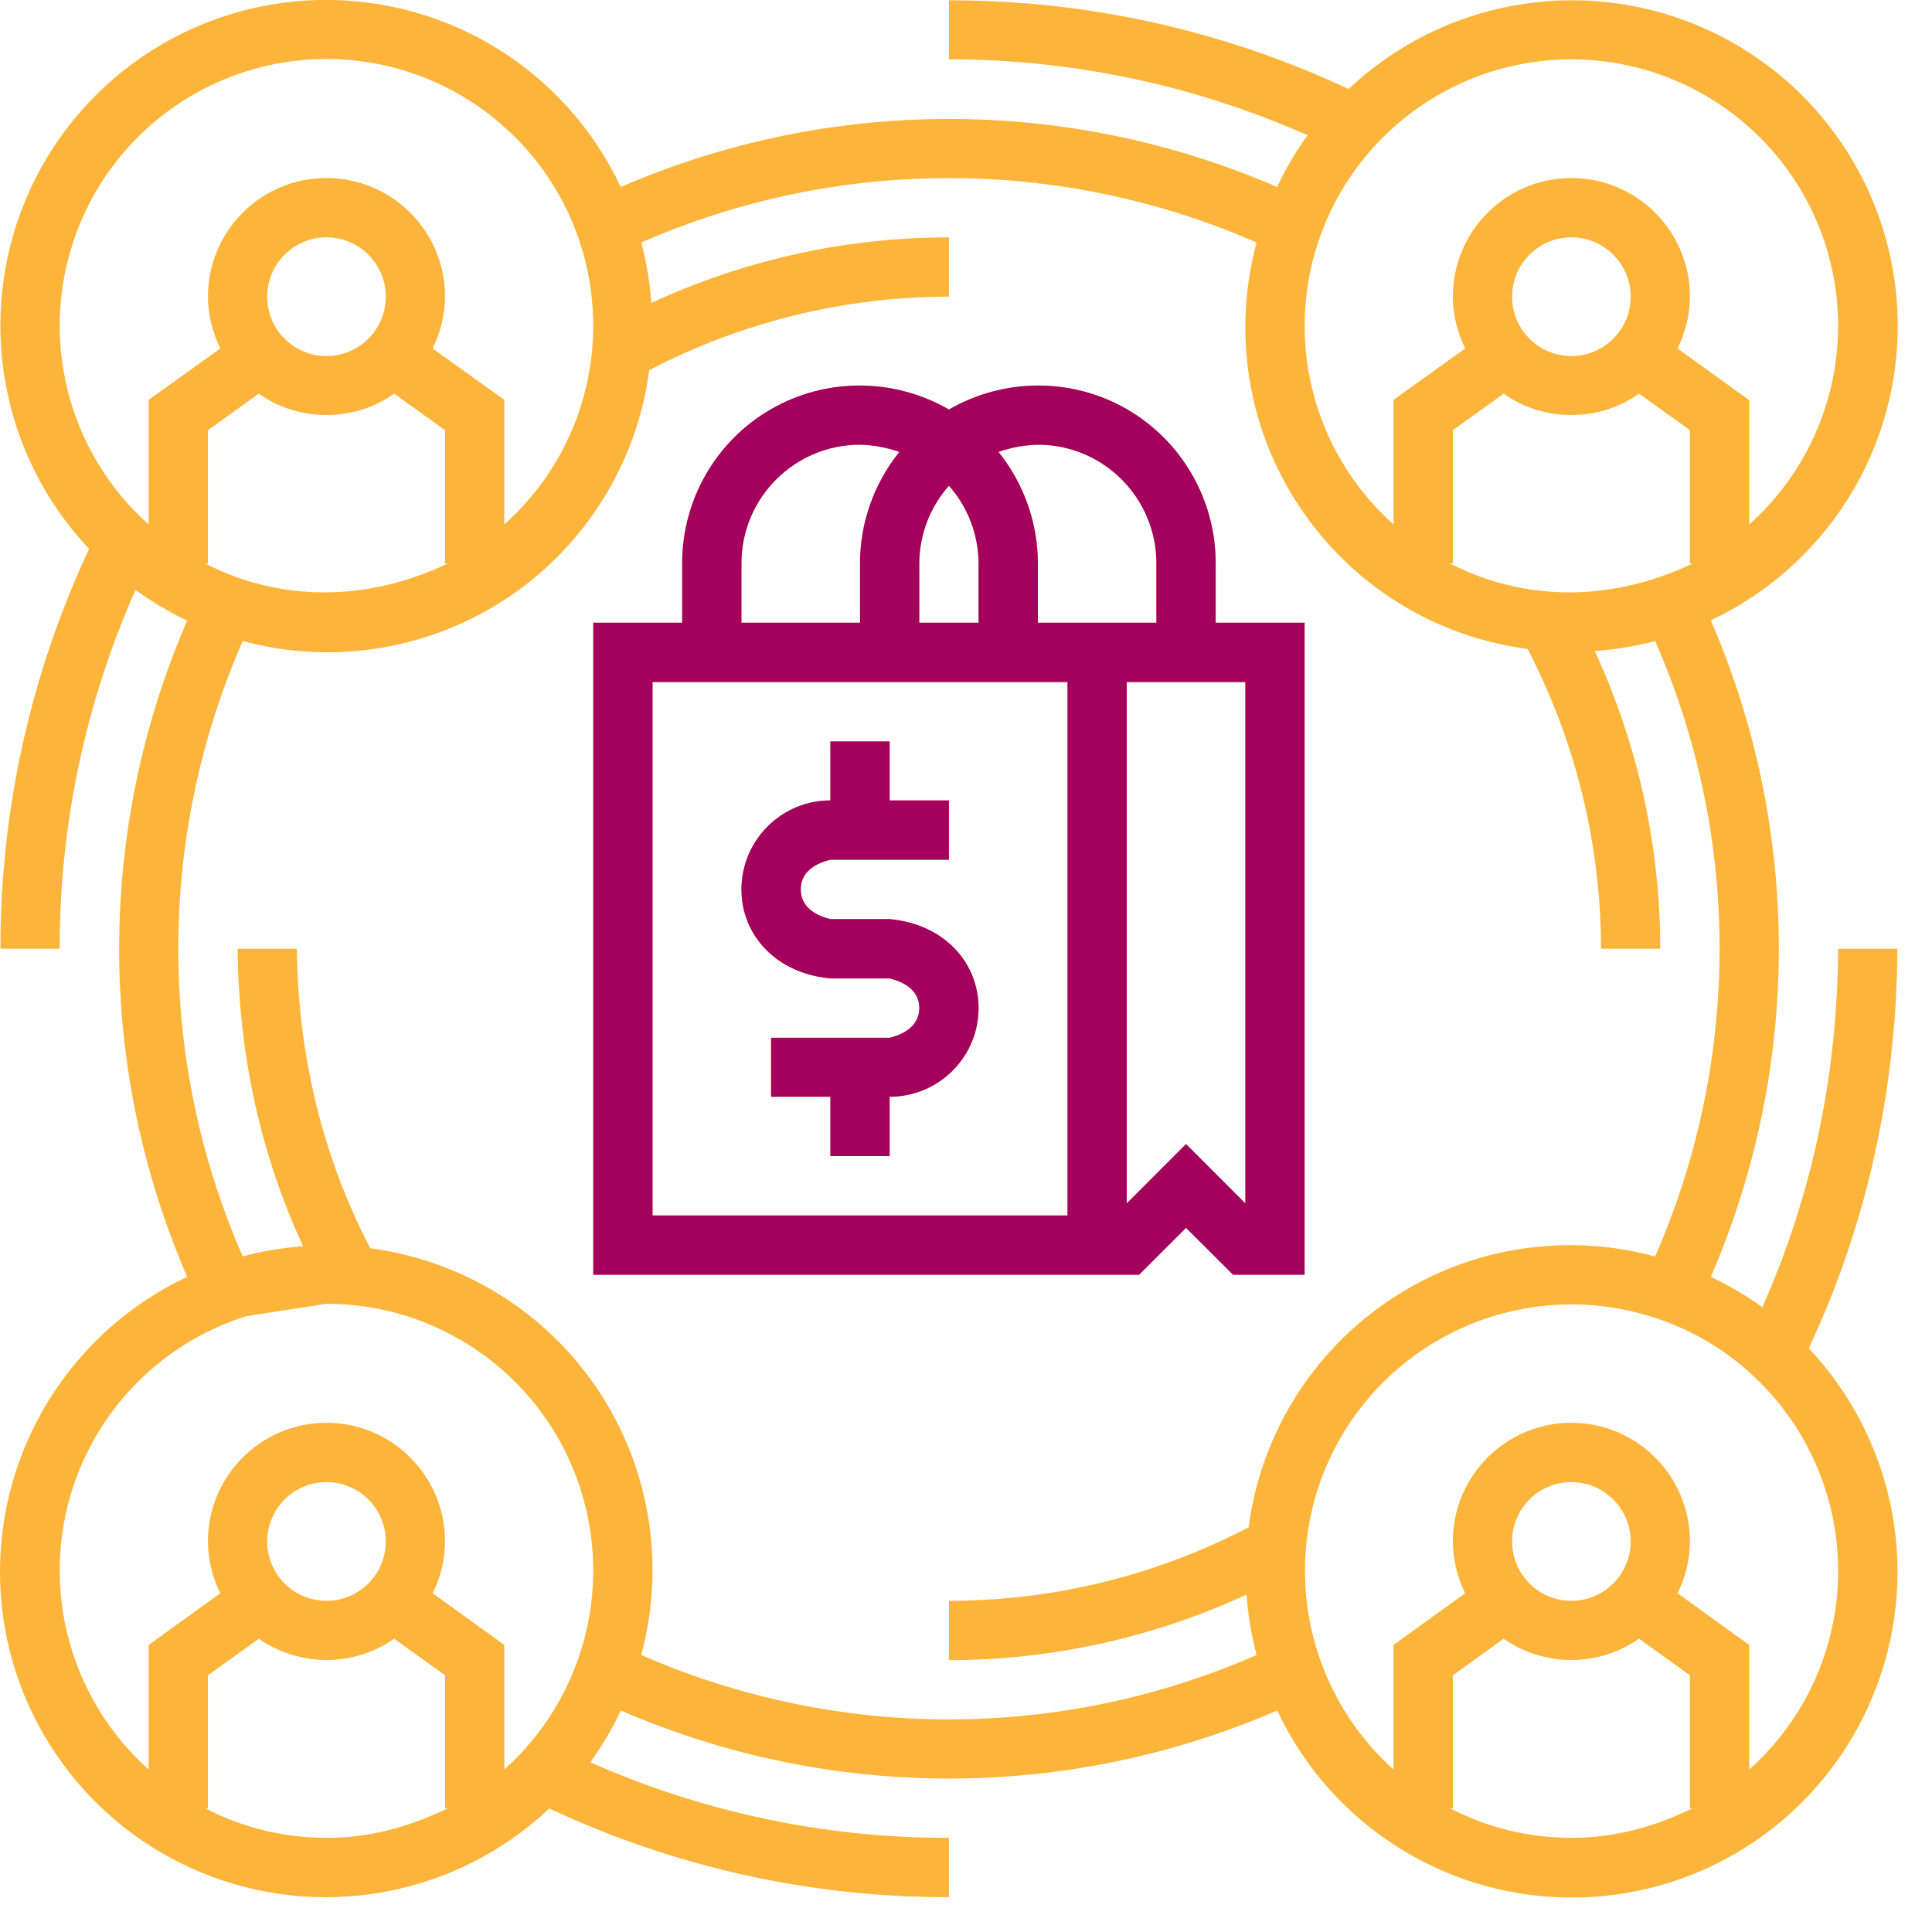<?xml version="1.0" encoding="UTF-8" standalone="no"?>
<!DOCTYPE svg PUBLIC "-//W3C//DTD SVG 1.1//EN" "http://www.w3.org/Graphics/SVG/1.1/DTD/svg11.dtd">
<svg width="100%" height="100%" viewBox="0 0 56 56" version="1.1" xmlns="http://www.w3.org/2000/svg" xmlns:xlink="http://www.w3.org/1999/xlink" xml:space="preserve" xmlns:serif="http://www.serif.com/" style="fill-rule:evenodd;clip-rule:evenodd;stroke-linejoin:round;stroke-miterlimit:2;">
    <g transform="matrix(1,0,0,1,-822.996,-2126)">
        <g id="iko">
            <path id="Tvar-4" serif:id="Tvar 4" d="M877.994,2153.5C877.967,2157.65 877.09,2161.53 875.424,2165.08C877.984,2167.8 878.705,2171.76 877.265,2175.2C875.825,2178.65 872.493,2180.92 868.763,2181C865.033,2181.08 861.605,2178.96 860.016,2175.58C853.947,2178.21 847.06,2178.21 840.991,2175.58C840.742,2176.11 840.446,2176.61 840.106,2177.08C843.378,2178.53 846.92,2179.28 850.501,2179.27L850.501,2180.99C846.498,2181 842.542,2180.12 838.918,2178.42C836.203,2180.98 832.234,2181.7 828.792,2180.26C825.349,2178.82 823.078,2175.49 822.998,2171.76C822.918,2168.03 825.044,2164.6 828.421,2163.01C825.792,2156.94 825.792,2150.06 828.421,2143.99C827.896,2143.74 827.395,2143.44 826.924,2143.1C825.47,2146.38 824.721,2149.92 824.727,2153.5L823.009,2153.5C823.003,2149.49 823.88,2145.54 825.578,2141.91C823.019,2139.2 822.298,2135.23 823.739,2131.79C825.18,2128.35 828.513,2126.08 832.243,2126C835.973,2125.92 839.4,2128.04 840.989,2131.42C847.058,2128.79 853.944,2128.79 860.013,2131.42C860.261,2130.89 860.557,2130.39 860.897,2129.92C857.624,2128.47 854.082,2127.72 850.501,2127.72L850.501,2126.01C854.504,2126 858.46,2126.88 862.086,2128.58C864.799,2126.02 868.766,2125.3 872.208,2126.74C875.649,2128.18 877.92,2131.51 878.001,2135.24C878.083,2138.97 875.96,2142.39 872.585,2143.98C875.214,2150.05 875.214,2156.94 872.585,2163.01C873.109,2163.26 873.609,2163.55 874.078,2163.89C875.505,2160.68 876.253,2157.21 876.275,2153.5L877.994,2153.5ZM835.896,2178.41L835.896,2174.56L834.421,2173.5C833.245,2174.32 831.674,2174.32 830.498,2173.5L829.023,2174.56L829.023,2178.41L828.937,2178.41C830.025,2178.98 831.233,2179.27 832.459,2179.27C833.612,2179.27 834.749,2179.01 835.982,2178.41L835.896,2178.41ZM871.98,2178.41L871.98,2174.56L870.504,2173.5C869.328,2174.32 867.758,2174.32 866.581,2173.5L865.107,2174.56L865.107,2178.41L865.021,2178.41C866.109,2178.98 867.317,2179.27 868.543,2179.27C869.696,2179.27 870.833,2179.01 872.066,2178.41L871.98,2178.41ZM876.275,2171.54C876.274,2173.74 875.336,2175.83 873.698,2177.29L873.698,2173.68L871.62,2172.18C871.853,2171.72 871.977,2171.2 871.98,2170.68C871.98,2168.78 870.441,2167.24 868.543,2167.24C866.645,2167.24 865.107,2168.78 865.107,2170.68C865.109,2171.2 865.233,2171.72 865.466,2172.18L863.388,2173.68L863.388,2177.29C860.745,2174.91 860.058,2171.05 861.722,2167.91C863.386,2164.78 866.972,2163.18 870.417,2164.04C873.862,2164.89 876.278,2167.99 876.275,2171.54ZM830.139,2164.15C827.925,2164.84 826.094,2166.52 825.236,2168.76C824.092,2171.76 824.915,2175.15 827.304,2177.29L827.304,2173.68L829.383,2172.18C829.149,2171.72 829.026,2171.2 829.023,2170.68C829.023,2168.78 830.561,2167.24 832.459,2167.24C834.357,2167.24 835.896,2168.78 835.896,2170.68C835.893,2171.2 835.77,2171.72 835.536,2172.18L837.614,2173.68L837.614,2177.29C840.004,2175.15 840.826,2171.76 839.682,2168.76C838.538,2165.77 835.665,2163.79 832.459,2163.79L830.139,2164.15ZM831.6,2153.5C831.641,2156.67 832.369,2159.57 833.729,2162.18C836.419,2162.54 838.826,2164.03 840.331,2166.29C841.836,2168.55 842.292,2171.35 841.582,2173.97C847.267,2176.46 853.735,2176.46 859.42,2173.97C859.267,2173.39 859.169,2172.81 859.127,2172.22L859.127,2172.22C856.422,2173.47 853.48,2174.12 850.501,2174.12L850.501,2172.4C853.525,2172.4 856.504,2171.67 859.188,2170.27C859.54,2167.58 861.038,2165.17 863.295,2163.67C865.553,2162.16 868.351,2161.71 870.97,2162.42C873.462,2156.73 873.462,2150.26 870.97,2144.58C870.398,2144.73 869.812,2144.83 869.222,2144.87C870.47,2147.58 871.118,2150.52 871.12,2153.5L869.402,2153.5C869.398,2150.47 868.668,2147.49 867.273,2144.81C864.583,2144.46 862.176,2142.96 860.671,2140.7C859.166,2138.45 858.71,2135.65 859.42,2133.03C853.735,2130.54 847.267,2130.54 841.582,2133.03C841.735,2133.6 841.833,2134.19 841.875,2134.78C844.58,2133.53 847.522,2132.88 850.501,2132.88L850.501,2134.6C847.477,2134.6 844.498,2135.33 841.814,2136.73C841.462,2139.42 839.964,2141.82 837.706,2143.33C835.449,2144.83 832.651,2145.29 830.032,2144.58C827.541,2150.26 827.541,2156.73 830.032,2162.42C830.604,2162.26 831.19,2162.17 831.781,2162.12C830.563,2159.49 829.917,2156.62 829.882,2153.5L831.6,2153.5ZM866.825,2170.68C866.825,2169.73 867.594,2168.96 868.543,2168.96C869.492,2168.96 870.261,2169.73 870.261,2170.68C870.261,2171.63 869.492,2172.4 868.543,2172.4C867.594,2172.4 866.825,2171.63 866.825,2170.68ZM830.741,2170.68C830.741,2169.73 831.51,2168.96 832.459,2168.96C833.408,2168.96 834.178,2169.73 834.178,2170.68C834.178,2171.63 833.408,2172.4 832.459,2172.4C831.51,2172.4 830.741,2171.63 830.741,2170.68ZM856.012,2162.95L840.192,2162.95L840.192,2144.05L842.769,2144.05L842.769,2142.33C842.766,2140.49 843.748,2138.78 845.345,2137.86C846.941,2136.94 848.908,2136.95 850.501,2137.87C852.094,2136.95 854.061,2136.94 855.658,2137.86C857.254,2138.78 858.237,2140.49 858.233,2142.33L858.233,2144.05L860.811,2144.05L860.811,2162.95L858.737,2162.95L857.374,2161.59L856.012,2162.95ZM853.938,2145.77L841.91,2145.77L841.91,2161.23L853.938,2161.23L853.938,2145.77ZM859.093,2145.77L855.656,2145.77L855.656,2160.88L857.374,2159.16L859.093,2160.88L859.093,2145.77ZM848.783,2149.2L850.501,2149.2L850.501,2150.92L847.065,2150.92C846.459,2151.07 846.206,2151.39 846.206,2151.78C846.206,2152.17 846.459,2152.49 847.065,2152.64L848.783,2152.64C850.339,2152.78 851.36,2153.88 851.36,2155.22C851.36,2156.64 850.206,2157.79 848.783,2157.79L848.783,2159.51L847.065,2159.51L847.065,2157.79L845.346,2157.79L845.346,2156.08L848.783,2156.08C849.388,2155.93 849.642,2155.6 849.642,2155.22C849.642,2154.83 849.388,2154.51 848.783,2154.36L847.065,2154.36C845.508,2154.22 844.487,2153.12 844.487,2151.78C844.487,2150.36 845.641,2149.2 847.065,2149.2L847.065,2147.49L848.783,2147.49L848.783,2149.2ZM856.515,2144.05L856.515,2142.33C856.515,2140.43 854.976,2138.89 853.079,2138.89C852.689,2138.9 852.303,2138.97 851.938,2139.1C852.676,2140.02 853.079,2141.16 853.079,2142.33L853.079,2144.05L856.515,2144.05ZM847.924,2144.05L847.924,2142.33C847.923,2141.16 848.326,2140.02 849.064,2139.1C848.699,2138.97 848.313,2138.9 847.924,2138.89C846.026,2138.89 844.487,2140.43 844.487,2142.33L844.487,2144.05L847.924,2144.05ZM851.36,2144.05L851.36,2142.33C851.357,2141.5 851.052,2140.7 850.501,2140.08C849.95,2140.7 849.645,2141.5 849.642,2142.33L849.642,2144.05L851.36,2144.05ZM835.896,2142.33L835.896,2138.47L834.421,2137.41C833.847,2137.82 833.162,2138.03 832.459,2138.03C831.757,2138.03 831.072,2137.82 830.498,2137.41L829.023,2138.47L829.023,2142.33L828.937,2142.33C831.072,2143.43 833.598,2143.47 835.982,2142.33L835.896,2142.33ZM871.98,2142.33L871.98,2138.47L870.504,2137.41C869.93,2137.82 869.245,2138.03 868.543,2138.03C867.841,2138.03 867.156,2137.82 866.581,2137.41L865.107,2138.47L865.107,2142.33L865.021,2142.33C867.156,2143.43 869.681,2143.47 872.066,2142.33L871.98,2142.33ZM868.543,2127.72C871.747,2127.72 874.621,2129.7 875.766,2132.69C876.91,2135.68 876.087,2139.07 873.698,2141.2L873.698,2137.6L871.62,2136.1C871.853,2135.63 871.976,2135.12 871.98,2134.6C871.98,2132.7 870.441,2131.16 868.543,2131.16C866.645,2131.16 865.107,2132.7 865.107,2134.6C865.109,2135.12 865.233,2135.63 865.466,2136.1L863.388,2137.59L863.388,2141.2C860.999,2139.07 860.177,2135.68 861.321,2132.69C862.466,2129.7 865.339,2127.72 868.543,2127.72ZM827.304,2137.59L827.304,2141.2C824.915,2139.07 824.092,2135.68 825.236,2132.68C826.38,2129.69 829.254,2127.71 832.459,2127.71C835.665,2127.71 838.538,2129.69 839.682,2132.68C840.826,2135.68 840.004,2139.07 837.614,2141.2L837.614,2137.59L835.536,2136.1C835.769,2135.63 835.892,2135.12 835.896,2134.6C835.896,2132.7 834.357,2131.16 832.459,2131.16C830.561,2131.16 829.023,2132.7 829.023,2134.6C829.026,2135.12 829.149,2135.63 829.383,2136.1L827.304,2137.59ZM830.741,2134.6C830.741,2133.65 831.51,2132.88 832.459,2132.88C833.408,2132.88 834.178,2133.65 834.178,2134.6C834.178,2135.55 833.408,2136.32 832.459,2136.32C831.51,2136.32 830.741,2135.55 830.741,2134.6ZM866.825,2134.6C866.825,2133.65 867.594,2132.88 868.543,2132.88C869.492,2132.88 870.261,2133.65 870.261,2134.6C870.261,2135.55 869.492,2136.32 868.543,2136.32C867.594,2136.32 866.825,2135.55 866.825,2134.6Z" style="fill:rgb(252,181,58);"/>
            <clipPath id="_clip1">
                <path id="Tvar-41" serif:id="Tvar 4" d="M877.994,2153.5C877.967,2157.65 877.09,2161.53 875.424,2165.08C877.984,2167.8 878.705,2171.76 877.265,2175.2C875.825,2178.65 872.493,2180.92 868.763,2181C865.033,2181.08 861.605,2178.96 860.016,2175.58C853.947,2178.21 847.06,2178.21 840.991,2175.58C840.742,2176.11 840.446,2176.61 840.106,2177.08C843.378,2178.53 846.92,2179.28 850.501,2179.27L850.501,2180.99C846.498,2181 842.542,2180.12 838.918,2178.42C836.203,2180.98 832.234,2181.7 828.792,2180.26C825.349,2178.82 823.078,2175.49 822.998,2171.76C822.918,2168.03 825.044,2164.6 828.421,2163.01C825.792,2156.94 825.792,2150.06 828.421,2143.99C827.896,2143.74 827.395,2143.44 826.924,2143.1C825.47,2146.38 824.721,2149.92 824.727,2153.5L823.009,2153.5C823.003,2149.49 823.88,2145.54 825.578,2141.91C823.019,2139.2 822.298,2135.23 823.739,2131.79C825.18,2128.35 828.513,2126.08 832.243,2126C835.973,2125.92 839.4,2128.04 840.989,2131.42C847.058,2128.79 853.944,2128.79 860.013,2131.42C860.261,2130.89 860.557,2130.39 860.897,2129.92C857.624,2128.47 854.082,2127.72 850.501,2127.72L850.501,2126.01C854.504,2126 858.46,2126.88 862.086,2128.58C864.799,2126.02 868.766,2125.3 872.208,2126.74C875.649,2128.18 877.92,2131.51 878.001,2135.24C878.083,2138.97 875.96,2142.39 872.585,2143.98C875.214,2150.05 875.214,2156.94 872.585,2163.01C873.109,2163.26 873.609,2163.55 874.078,2163.89C875.505,2160.68 876.253,2157.21 876.275,2153.5L877.994,2153.5ZM835.896,2178.41L835.896,2174.56L834.421,2173.5C833.245,2174.32 831.674,2174.32 830.498,2173.5L829.023,2174.56L829.023,2178.41L828.937,2178.41C830.025,2178.98 831.233,2179.27 832.459,2179.27C833.612,2179.27 834.749,2179.01 835.982,2178.41L835.896,2178.41ZM871.98,2178.41L871.98,2174.56L870.504,2173.5C869.328,2174.32 867.758,2174.32 866.581,2173.5L865.107,2174.56L865.107,2178.41L865.021,2178.41C866.109,2178.98 867.317,2179.27 868.543,2179.27C869.696,2179.27 870.833,2179.01 872.066,2178.41L871.98,2178.41ZM876.275,2171.54C876.274,2173.74 875.336,2175.83 873.698,2177.29L873.698,2173.68L871.62,2172.18C871.853,2171.72 871.977,2171.2 871.98,2170.68C871.98,2168.78 870.441,2167.24 868.543,2167.24C866.645,2167.24 865.107,2168.78 865.107,2170.68C865.109,2171.2 865.233,2171.72 865.466,2172.18L863.388,2173.68L863.388,2177.29C860.745,2174.91 860.058,2171.05 861.722,2167.91C863.386,2164.78 866.972,2163.18 870.417,2164.04C873.862,2164.89 876.278,2167.99 876.275,2171.54ZM830.139,2164.15C827.925,2164.84 826.094,2166.52 825.236,2168.76C824.092,2171.76 824.915,2175.15 827.304,2177.29L827.304,2173.68L829.383,2172.18C829.149,2171.72 829.026,2171.2 829.023,2170.68C829.023,2168.78 830.561,2167.24 832.459,2167.24C834.357,2167.24 835.896,2168.78 835.896,2170.68C835.893,2171.2 835.77,2171.72 835.536,2172.18L837.614,2173.68L837.614,2177.29C840.004,2175.15 840.826,2171.76 839.682,2168.76C838.538,2165.77 835.665,2163.79 832.459,2163.79L830.139,2164.15ZM831.6,2153.5C831.641,2156.67 832.369,2159.57 833.729,2162.18C836.419,2162.54 838.826,2164.03 840.331,2166.29C841.836,2168.55 842.292,2171.35 841.582,2173.97C847.267,2176.46 853.735,2176.46 859.42,2173.97C859.267,2173.39 859.169,2172.81 859.127,2172.22L859.127,2172.22C856.422,2173.47 853.48,2174.12 850.501,2174.12L850.501,2172.4C853.525,2172.4 856.504,2171.67 859.188,2170.27C859.54,2167.58 861.038,2165.17 863.295,2163.67C865.553,2162.16 868.351,2161.71 870.97,2162.42C873.462,2156.73 873.462,2150.26 870.97,2144.58C870.398,2144.73 869.812,2144.83 869.222,2144.87C870.47,2147.58 871.118,2150.52 871.12,2153.5L869.402,2153.5C869.398,2150.47 868.668,2147.49 867.273,2144.81C864.583,2144.46 862.176,2142.96 860.671,2140.7C859.166,2138.45 858.71,2135.65 859.42,2133.03C853.735,2130.54 847.267,2130.54 841.582,2133.03C841.735,2133.6 841.833,2134.19 841.875,2134.78C844.58,2133.53 847.522,2132.88 850.501,2132.88L850.501,2134.6C847.477,2134.6 844.498,2135.33 841.814,2136.73C841.462,2139.42 839.964,2141.82 837.706,2143.33C835.449,2144.83 832.651,2145.29 830.032,2144.58C827.541,2150.26 827.541,2156.73 830.032,2162.42C830.604,2162.26 831.19,2162.17 831.781,2162.12C830.563,2159.49 829.917,2156.62 829.882,2153.5L831.6,2153.5ZM866.825,2170.68C866.825,2169.73 867.594,2168.96 868.543,2168.96C869.492,2168.96 870.261,2169.73 870.261,2170.68C870.261,2171.63 869.492,2172.4 868.543,2172.4C867.594,2172.4 866.825,2171.63 866.825,2170.68ZM830.741,2170.68C830.741,2169.73 831.51,2168.96 832.459,2168.96C833.408,2168.96 834.178,2169.73 834.178,2170.68C834.178,2171.63 833.408,2172.4 832.459,2172.4C831.51,2172.4 830.741,2171.63 830.741,2170.68ZM856.012,2162.95L840.192,2162.95L840.192,2144.05L842.769,2144.05L842.769,2142.33C842.766,2140.49 843.748,2138.78 845.345,2137.86C846.941,2136.94 848.908,2136.95 850.501,2137.87C852.094,2136.95 854.061,2136.94 855.658,2137.86C857.254,2138.78 858.237,2140.49 858.233,2142.33L858.233,2144.05L860.811,2144.05L860.811,2162.95L858.737,2162.95L857.374,2161.59L856.012,2162.95ZM853.938,2145.77L841.91,2145.77L841.91,2161.23L853.938,2161.23L853.938,2145.77ZM859.093,2145.77L855.656,2145.77L855.656,2160.88L857.374,2159.16L859.093,2160.88L859.093,2145.77ZM848.783,2149.2L850.501,2149.2L850.501,2150.92L847.065,2150.92C846.459,2151.07 846.206,2151.39 846.206,2151.78C846.206,2152.17 846.459,2152.49 847.065,2152.64L848.783,2152.64C850.339,2152.78 851.36,2153.88 851.36,2155.22C851.36,2156.64 850.206,2157.79 848.783,2157.79L848.783,2159.51L847.065,2159.51L847.065,2157.79L845.346,2157.79L845.346,2156.08L848.783,2156.08C849.388,2155.93 849.642,2155.6 849.642,2155.22C849.642,2154.83 849.388,2154.51 848.783,2154.36L847.065,2154.36C845.508,2154.22 844.487,2153.12 844.487,2151.78C844.487,2150.36 845.641,2149.2 847.065,2149.2L847.065,2147.49L848.783,2147.49L848.783,2149.2ZM856.515,2144.05L856.515,2142.33C856.515,2140.43 854.976,2138.89 853.079,2138.89C852.689,2138.9 852.303,2138.97 851.938,2139.1C852.676,2140.02 853.079,2141.16 853.079,2142.33L853.079,2144.05L856.515,2144.05ZM847.924,2144.05L847.924,2142.33C847.923,2141.16 848.326,2140.02 849.064,2139.1C848.699,2138.97 848.313,2138.9 847.924,2138.89C846.026,2138.89 844.487,2140.43 844.487,2142.33L844.487,2144.05L847.924,2144.05ZM851.36,2144.05L851.36,2142.33C851.357,2141.5 851.052,2140.7 850.501,2140.08C849.95,2140.7 849.645,2141.5 849.642,2142.33L849.642,2144.05L851.36,2144.05ZM835.896,2142.33L835.896,2138.47L834.421,2137.41C833.847,2137.82 833.162,2138.03 832.459,2138.03C831.757,2138.03 831.072,2137.82 830.498,2137.41L829.023,2138.47L829.023,2142.33L828.937,2142.33C831.072,2143.43 833.598,2143.47 835.982,2142.33L835.896,2142.33ZM871.98,2142.33L871.98,2138.47L870.504,2137.41C869.93,2137.82 869.245,2138.03 868.543,2138.03C867.841,2138.03 867.156,2137.82 866.581,2137.41L865.107,2138.47L865.107,2142.33L865.021,2142.33C867.156,2143.43 869.681,2143.47 872.066,2142.33L871.98,2142.33ZM868.543,2127.72C871.747,2127.72 874.621,2129.7 875.766,2132.69C876.91,2135.68 876.087,2139.07 873.698,2141.2L873.698,2137.6L871.62,2136.1C871.853,2135.63 871.976,2135.12 871.98,2134.6C871.98,2132.7 870.441,2131.16 868.543,2131.16C866.645,2131.16 865.107,2132.7 865.107,2134.6C865.109,2135.12 865.233,2135.63 865.466,2136.1L863.388,2137.59L863.388,2141.2C860.999,2139.07 860.177,2135.68 861.321,2132.69C862.466,2129.7 865.339,2127.72 868.543,2127.72ZM827.304,2137.59L827.304,2141.2C824.915,2139.07 824.092,2135.68 825.236,2132.68C826.38,2129.69 829.254,2127.71 832.459,2127.71C835.665,2127.71 838.538,2129.69 839.682,2132.68C840.826,2135.68 840.004,2139.07 837.614,2141.2L837.614,2137.59L835.536,2136.1C835.769,2135.63 835.892,2135.12 835.896,2134.6C835.896,2132.7 834.357,2131.16 832.459,2131.16C830.561,2131.16 829.023,2132.7 829.023,2134.6C829.026,2135.12 829.149,2135.63 829.383,2136.1L827.304,2137.59ZM830.741,2134.6C830.741,2133.65 831.51,2132.88 832.459,2132.88C833.408,2132.88 834.178,2133.65 834.178,2134.6C834.178,2135.55 833.408,2136.32 832.459,2136.32C831.51,2136.32 830.741,2135.55 830.741,2134.6ZM866.825,2134.6C866.825,2133.65 867.594,2132.88 868.543,2132.88C869.492,2132.88 870.261,2133.65 870.261,2134.6C870.261,2135.55 869.492,2136.32 868.543,2136.32C867.594,2136.32 866.825,2135.55 866.825,2134.6Z"/>
            </clipPath>
            <g clip-path="url(#_clip1)">
                <path id="Tvar-5" serif:id="Tvar 5" d="M849,2136L844,2138L839,2144L839,2157L840,2163C840,2163 850.902,2166.14 851,2166C851.098,2165.86 861,2163 861,2163C861,2163 863.256,2161.29 863,2159C862.744,2156.71 862.207,2144.24 862,2144C861.793,2143.76 860.346,2141.57 860,2141C859.654,2140.43 857.317,2137.49 857,2137C856.683,2136.51 849,2136 849,2136Z" style="fill:rgb(164,0,93);"/>
            </g>
        </g>
    </g>
</svg>
